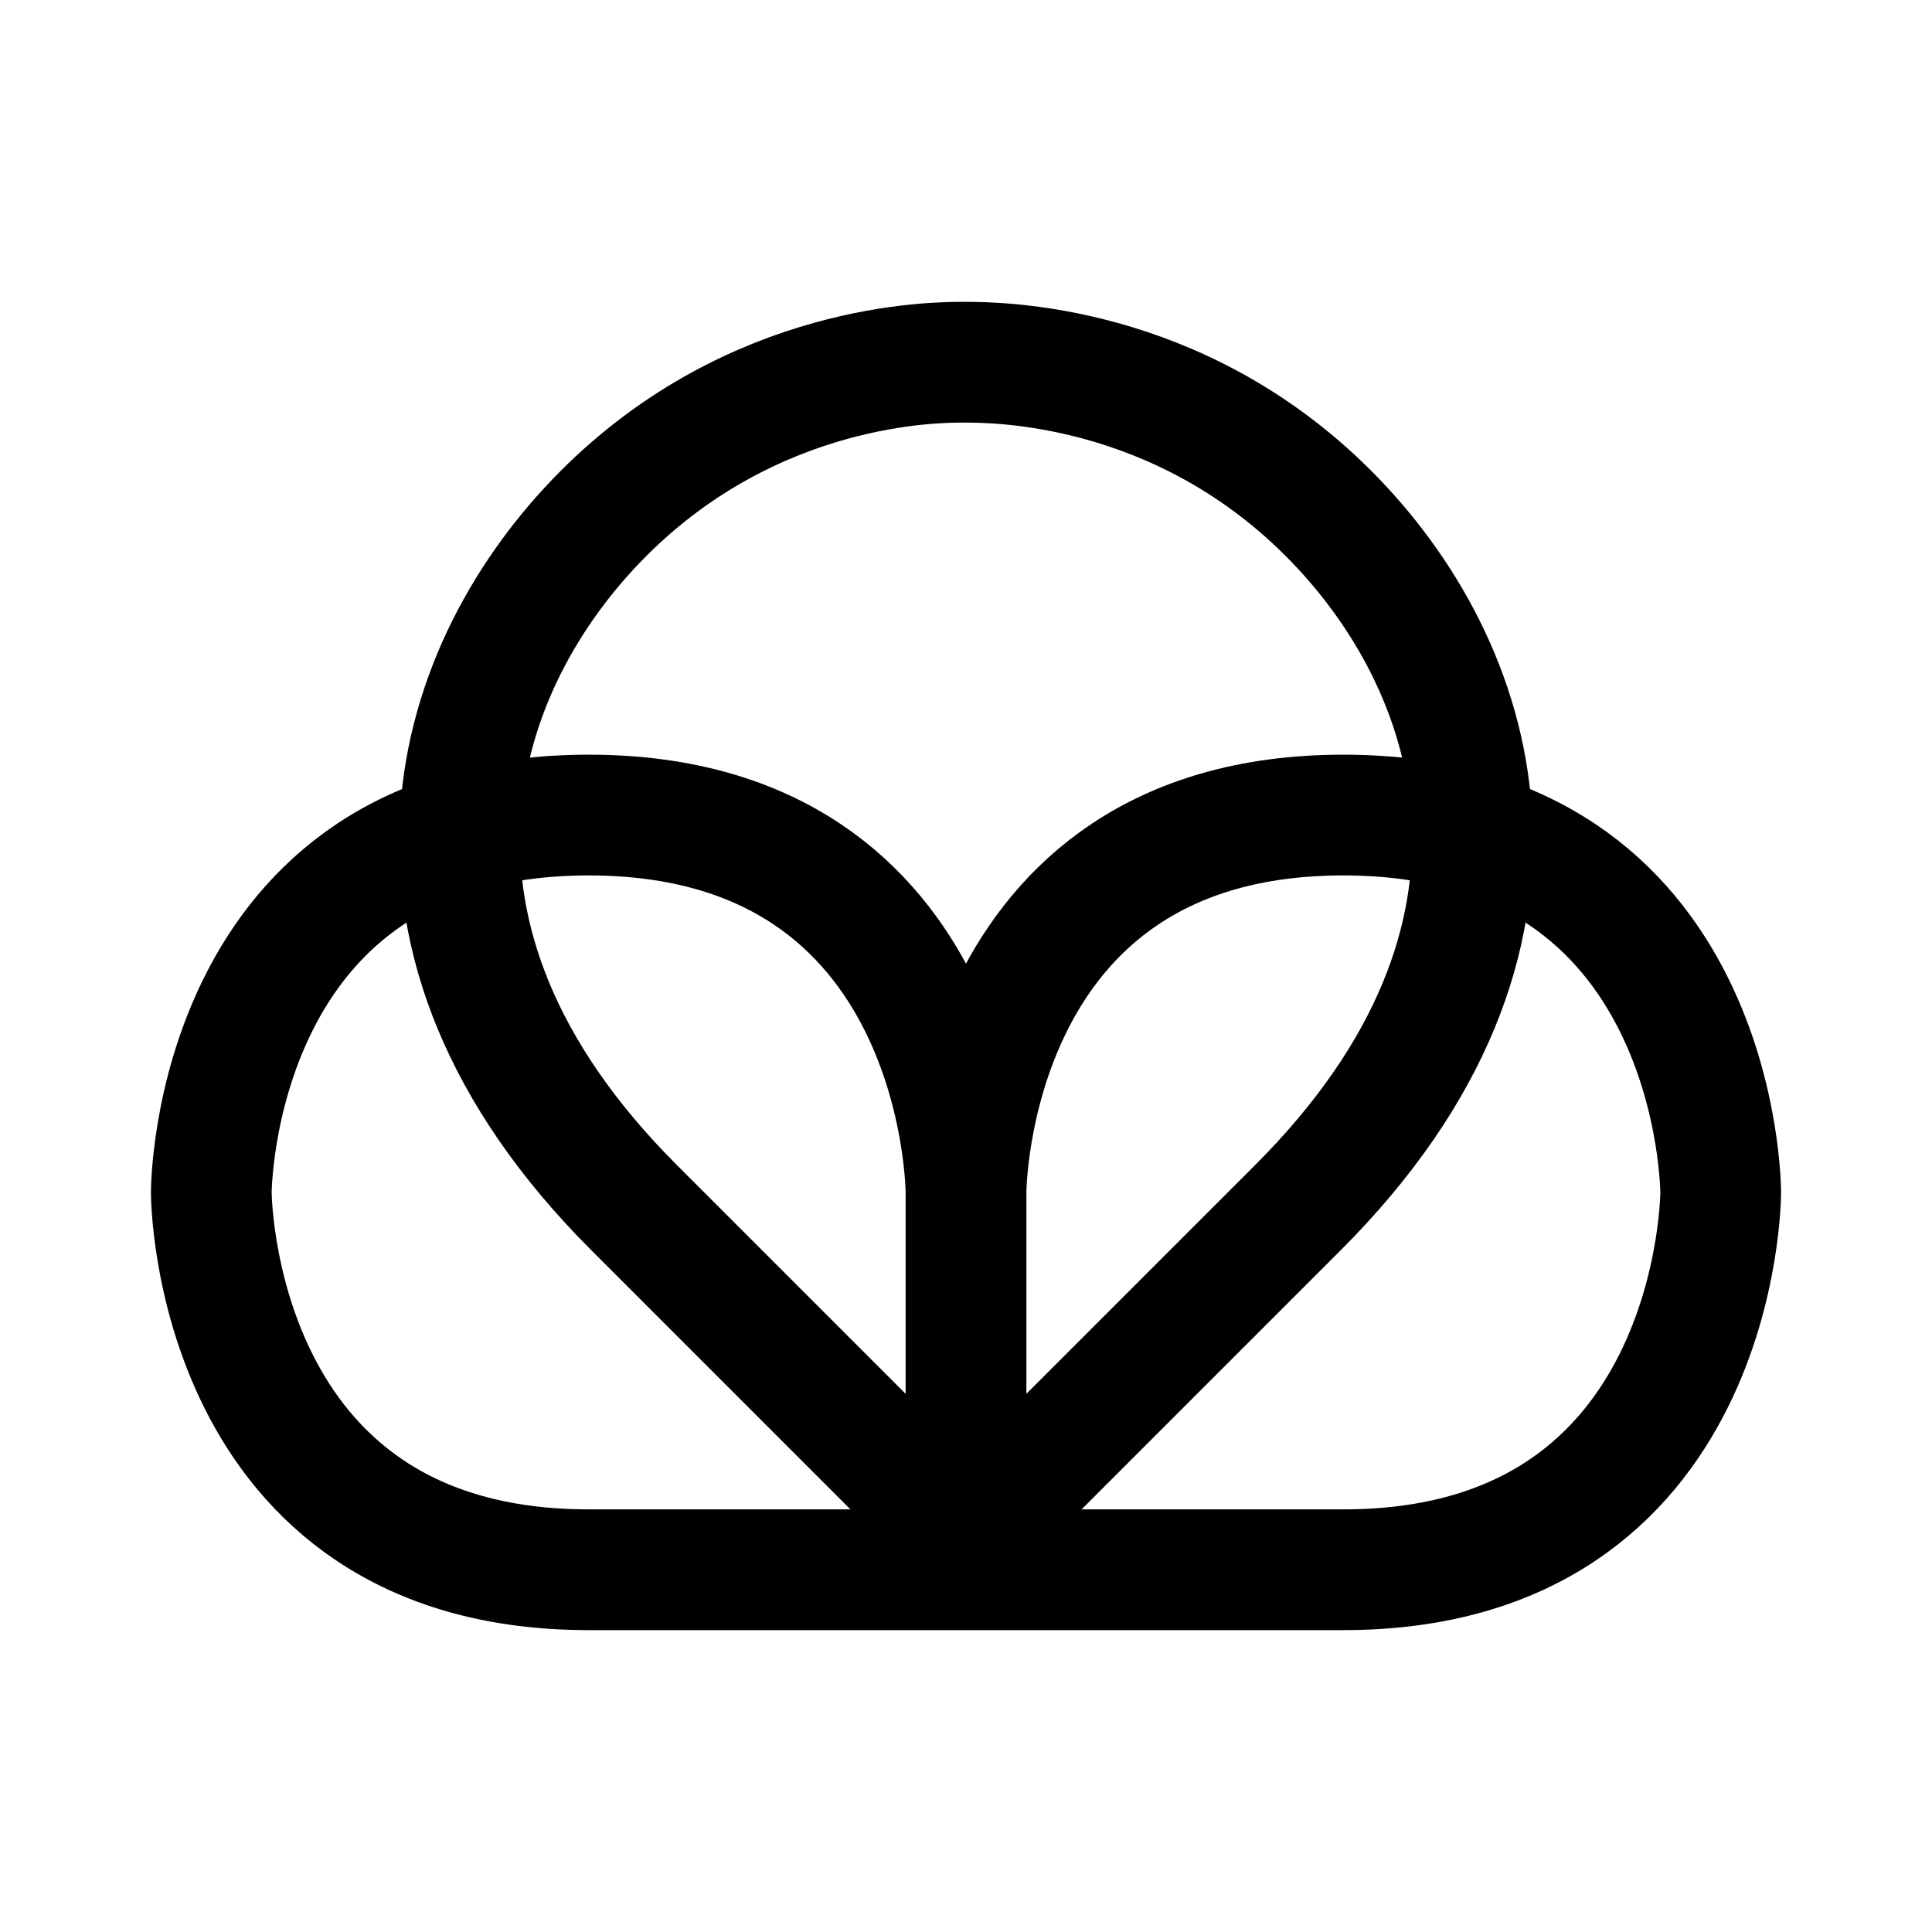 <svg width="192" height="192" viewBox="0 0 50.8 50.8" xmlns="http://www.w3.org/2000/svg"><g fill="none" stroke="#010000" stroke-linecap="round" stroke-linejoin="round" stroke-width="3.175"><path d="M25.4 41.275v-9.922s0-9.922-9.922-9.922-9.922 9.922-9.922 9.922 0 9.922 9.922 9.922zM25.4 41.275v-9.922s0-9.922 9.922-9.922 9.922 9.922 9.922 9.922 0 9.922-9.922 9.922z"/><path d="m25.4 40.481 8.731-8.731c7.144-7.144 4.763-14.288.794-18.256s-8.731-3.97-9.585-3.97c-.734-.001-5.496.001-9.465 3.97s-6.35 11.112.794 18.256l8.73 8.731"/></g></svg>